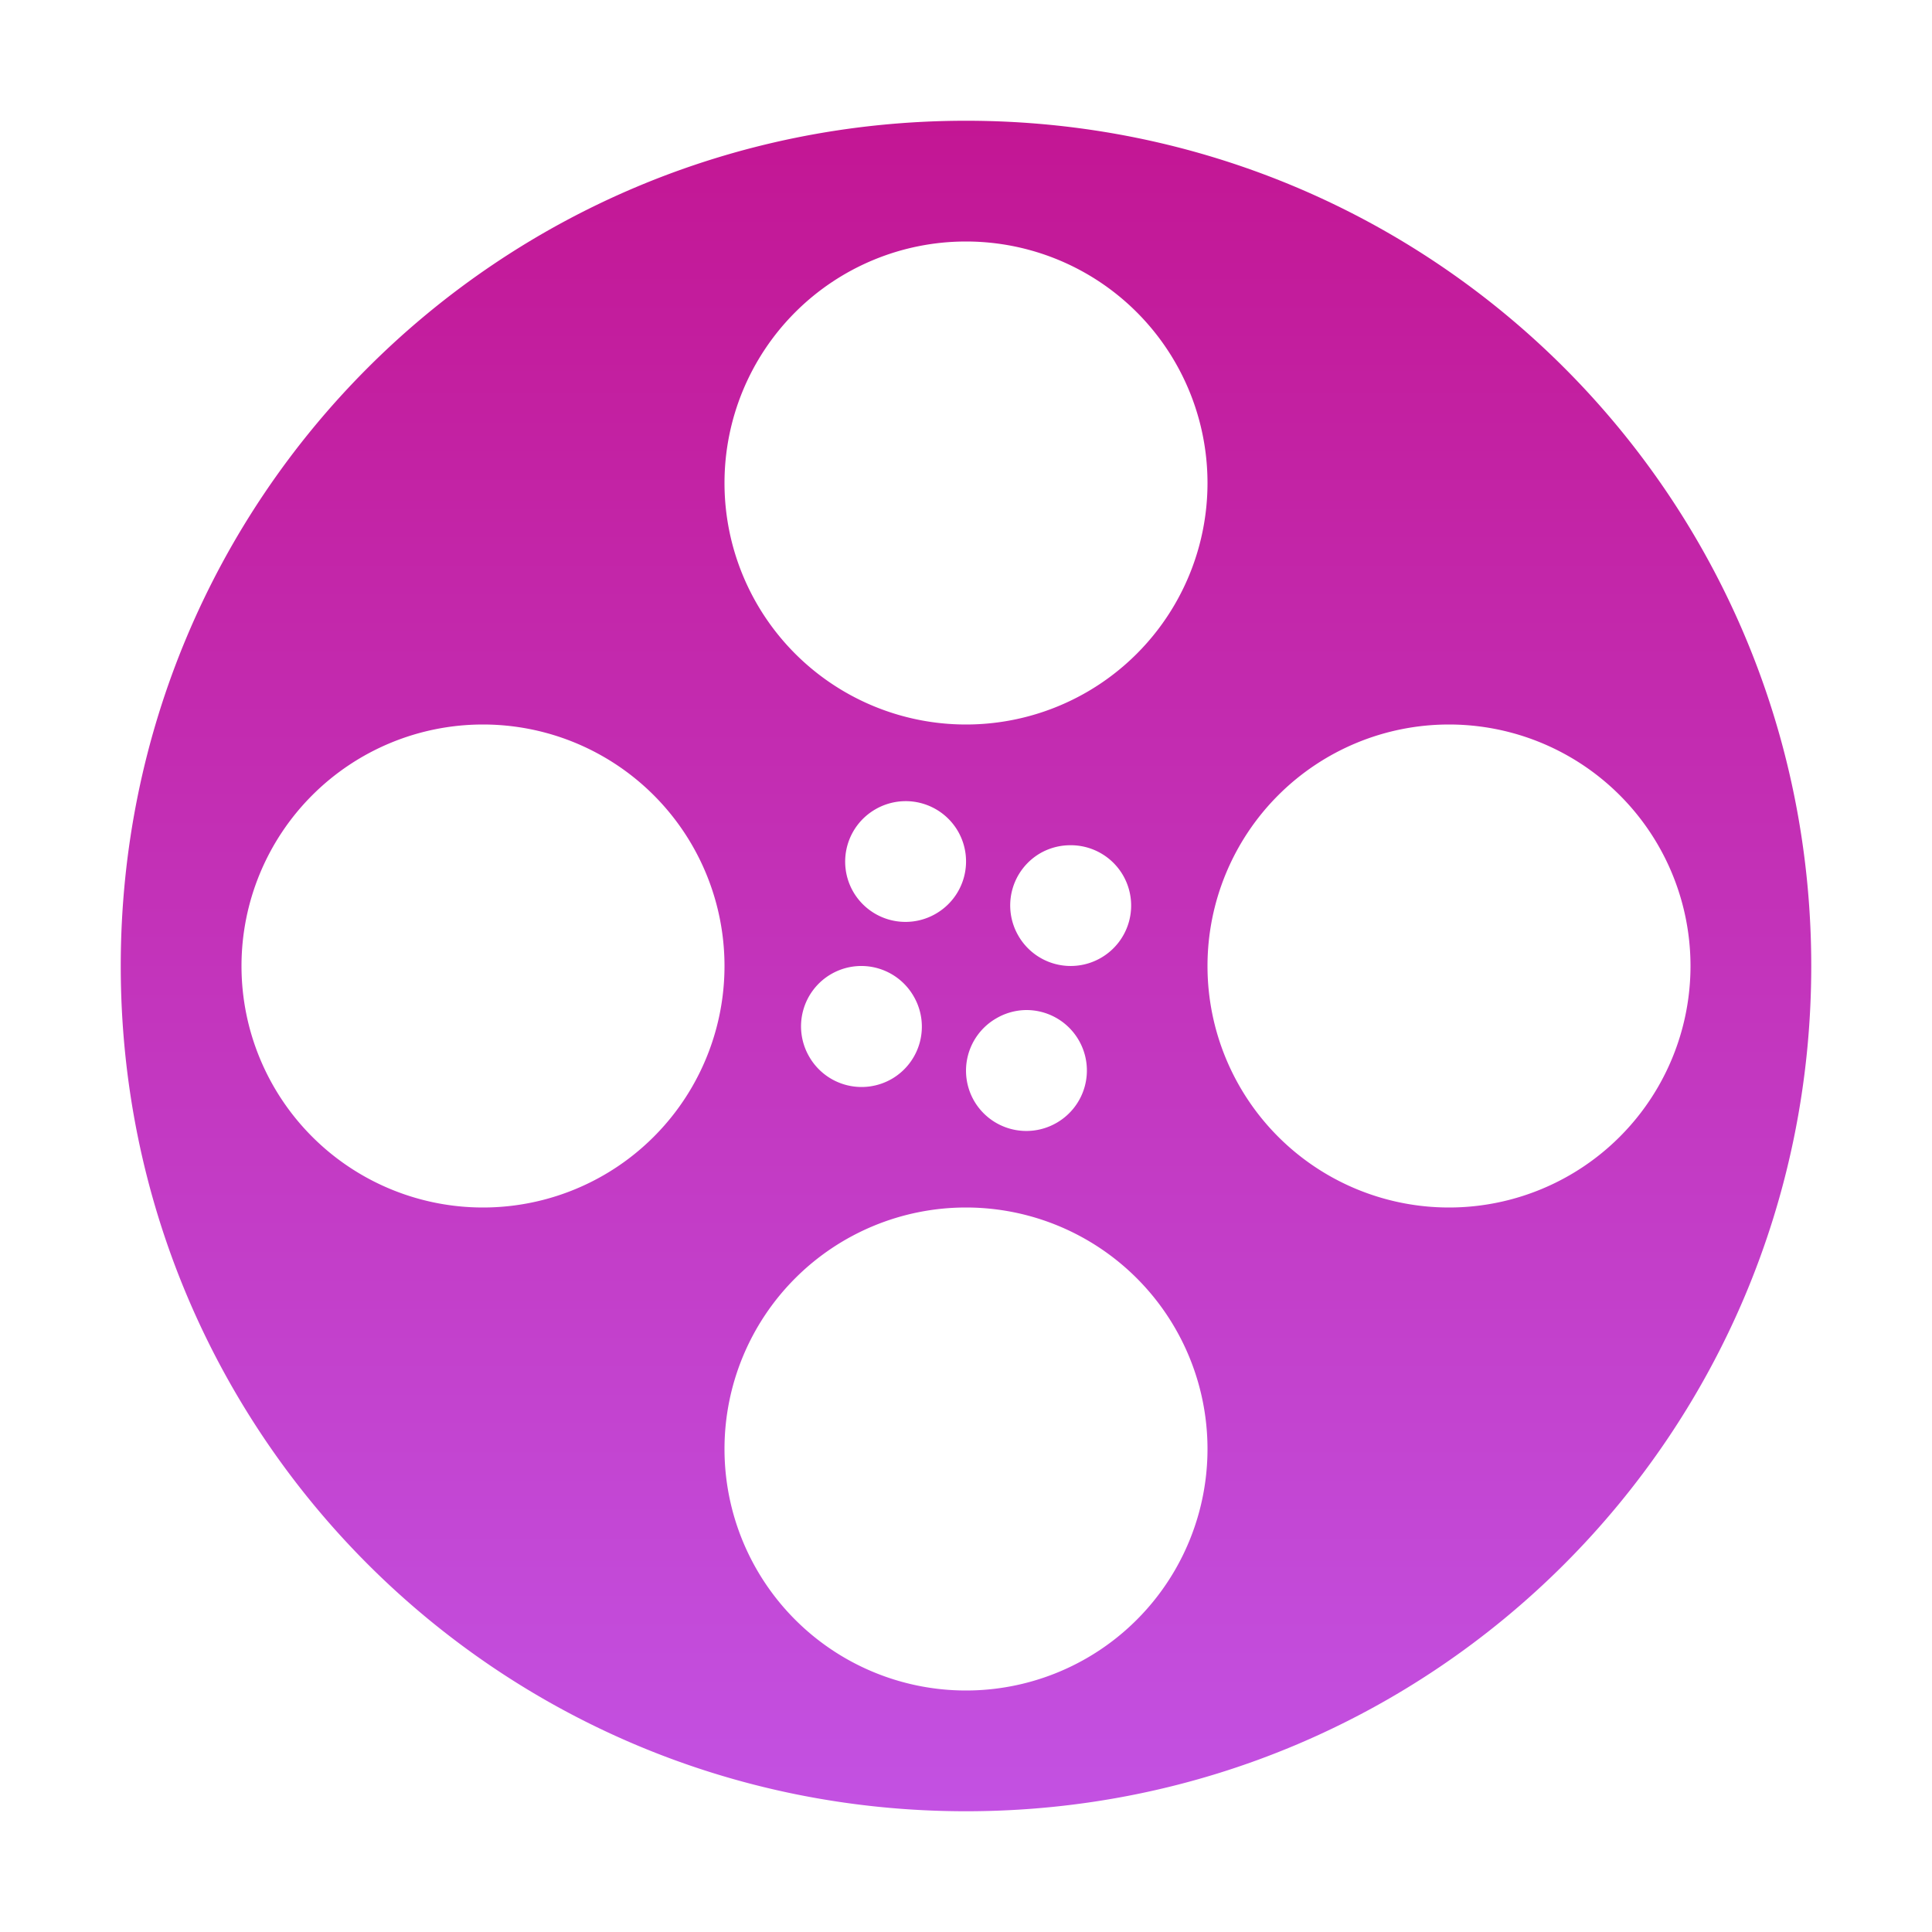 <svg xmlns="http://www.w3.org/2000/svg" width="16" height="16" version="1.1">
 <defs>
   <style id="current-color-scheme" type="text/css">
   .ColorScheme-Text { color: #df8bc9; } .ColorScheme-Highlight { color: #1AD6AB; }
  </style>
  <linearGradient id="arrongin" x1="0%" x2="0%" y1="0%" y2="100%">
   <stop offset="0%" style="stop-color: #dd9b44; stop-opacity: 1"/>
   <stop offset="100%" style="stop-color: #ad6c16; stop-opacity: 1"/>
  </linearGradient>
  <linearGradient id="aurora" x1="0%" x2="0%" y1="0%" y2="100%">
   <stop offset="0%" style="stop-color: #09D4DF; stop-opacity: 1"/>
   <stop offset="100%" style="stop-color: #9269F4; stop-opacity: 1"/>
  </linearGradient>
  <linearGradient id="cyberneon" x1="0%" x2="0%" y1="0%" y2="100%">
    <stop offset="0" style="stop-color: #0abdc6; stop-opacity: 1"/>
    <stop offset="1" style="stop-color: #ea00d9; stop-opacity: 1"/>
  </linearGradient>
  <linearGradient id="fitdance" x1="0%" x2="0%" y1="0%" y2="100%">
   <stop offset="0%" style="stop-color: #1AD6AB; stop-opacity: 1"/>
   <stop offset="100%" style="stop-color: #329DB6; stop-opacity: 1"/>
  </linearGradient>
  <linearGradient id="oomox" x1="0%" x2="0%" y1="0%" y2="100%">
   <stop offset="0%" style="stop-color: #c31694; stop-opacity: 1"/>
   <stop offset="100%" style="stop-color: #c351e2; stop-opacity: 1"/>
  </linearGradient>
  <linearGradient id="rainblue" x1="0%" x2="0%" y1="0%" y2="100%">
   <stop offset="0%" style="stop-color: #00F260; stop-opacity: 1"/>
   <stop offset="100%" style="stop-color: #0575E6; stop-opacity: 1"/>
  </linearGradient>
  <linearGradient id="sunrise" x1="0%" x2="0%" y1="0%" y2="100%">
   <stop offset="0%" style="stop-color: #FF8501; stop-opacity: 1"/>
   <stop offset="100%" style="stop-color: #FFCB01; stop-opacity: 1"/>
  </linearGradient>
  <linearGradient id="telinkrin" x1="0%" x2="0%" y1="0%" y2="100%">
   <stop offset="0%" style="stop-color: #b2ced6; stop-opacity: 1"/>
   <stop offset="100%" style="stop-color: #6da5b7; stop-opacity: 1"/>
  </linearGradient>
  <linearGradient id="60spsycho" x1="0%" x2="0%" y1="0%" y2="100%">
   <stop offset="0%" style="stop-color: #df5940; stop-opacity: 1"/>
   <stop offset="25%" style="stop-color: #d8d15f; stop-opacity: 1"/>
   <stop offset="50%" style="stop-color: #e9882a; stop-opacity: 1"/>
   <stop offset="100%" style="stop-color: #279362; stop-opacity: 1"/>
  </linearGradient>
  <linearGradient id="90ssummer" x1="0%" x2="0%" y1="0%" y2="100%">
   <stop offset="0%" style="stop-color: #f618c7; stop-opacity: 1"/>
   <stop offset="20%" style="stop-color: #94ffab; stop-opacity: 1"/>
   <stop offset="50%" style="stop-color: #fbfd54; stop-opacity: 1"/>
   <stop offset="100%" style="stop-color: #0f83ae; stop-opacity: 1"/>
  </linearGradient>
 </defs>
 <path fill="url(#oomox)" class="ColorScheme-Text" d="M 8 1 C 4.122 1 1 4.122 1 8 C 1 11.878 4.122 15 8 15 C 11.878 15 15 11.878 15 8 C 15 4.122 11.878 1 8 1 z M 8 2 A 2 2 0 0 1 10 4 A 2 2 0 0 1 8 6 A 2 2 0 0 1 6 4 A 2 2 0 0 1 8 2 z M 4 6 A 2 2 0 0 1 6 8 A 2 2 0 0 1 4 10 A 2 2 0 0 1 2 8 A 2 2 0 0 1 4 6 z M 12 6 A 2 2 0 0 1 14 8 A 2 2 0 0 1 12 10 A 2 2 0 0 1 10 8 A 2 2 0 0 1 12 6 z M 7.488 6.635 A 0.5 0.5 0 0 1 7.934 6.885 A 0.5 0.5 0 0 1 7.752 7.566 A 0.5 0.5 0 0 1 7.066 7.385 A 0.5 0.5 0 0 1 7.252 6.701 A 0.5 0.5 0 0 1 7.488 6.635 z M 8.854 7 A 0.5 0.5 0 0 1 9.301 7.25 A 0.5 0.5 0 0 1 9.115 7.934 A 0.5 0.5 0 0 1 8.434 7.75 A 0.5 0.5 0 0 1 8.615 7.066 A 0.5 0.5 0 0 1 8.854 7 z M 7.123 8 A 0.5 0.5 0 0 1 7.566 8.25 A 0.5 0.5 0 0 1 7.387 8.934 A 0.5 0.5 0 0 1 6.701 8.75 A 0.5 0.5 0 0 1 6.885 8.066 A 0.5 0.5 0 0 1 7.123 8 z M 8.488 8.365 A 0.5 0.5 0 0 1 8.934 8.615 A 0.5 0.5 0 0 1 8.75 9.299 A 0.5 0.5 0 0 1 8.066 9.115 A 0.5 0.5 0 0 1 8.25 8.434 A 0.5 0.5 0 0 1 8.488 8.365 z M 8 10 A 2 2 0 0 1 10 12 A 2 2 0 0 1 8 14 A 2 2 0 0 1 6 12 A 2 2 0 0 1 8 10 z"/>
</svg>

